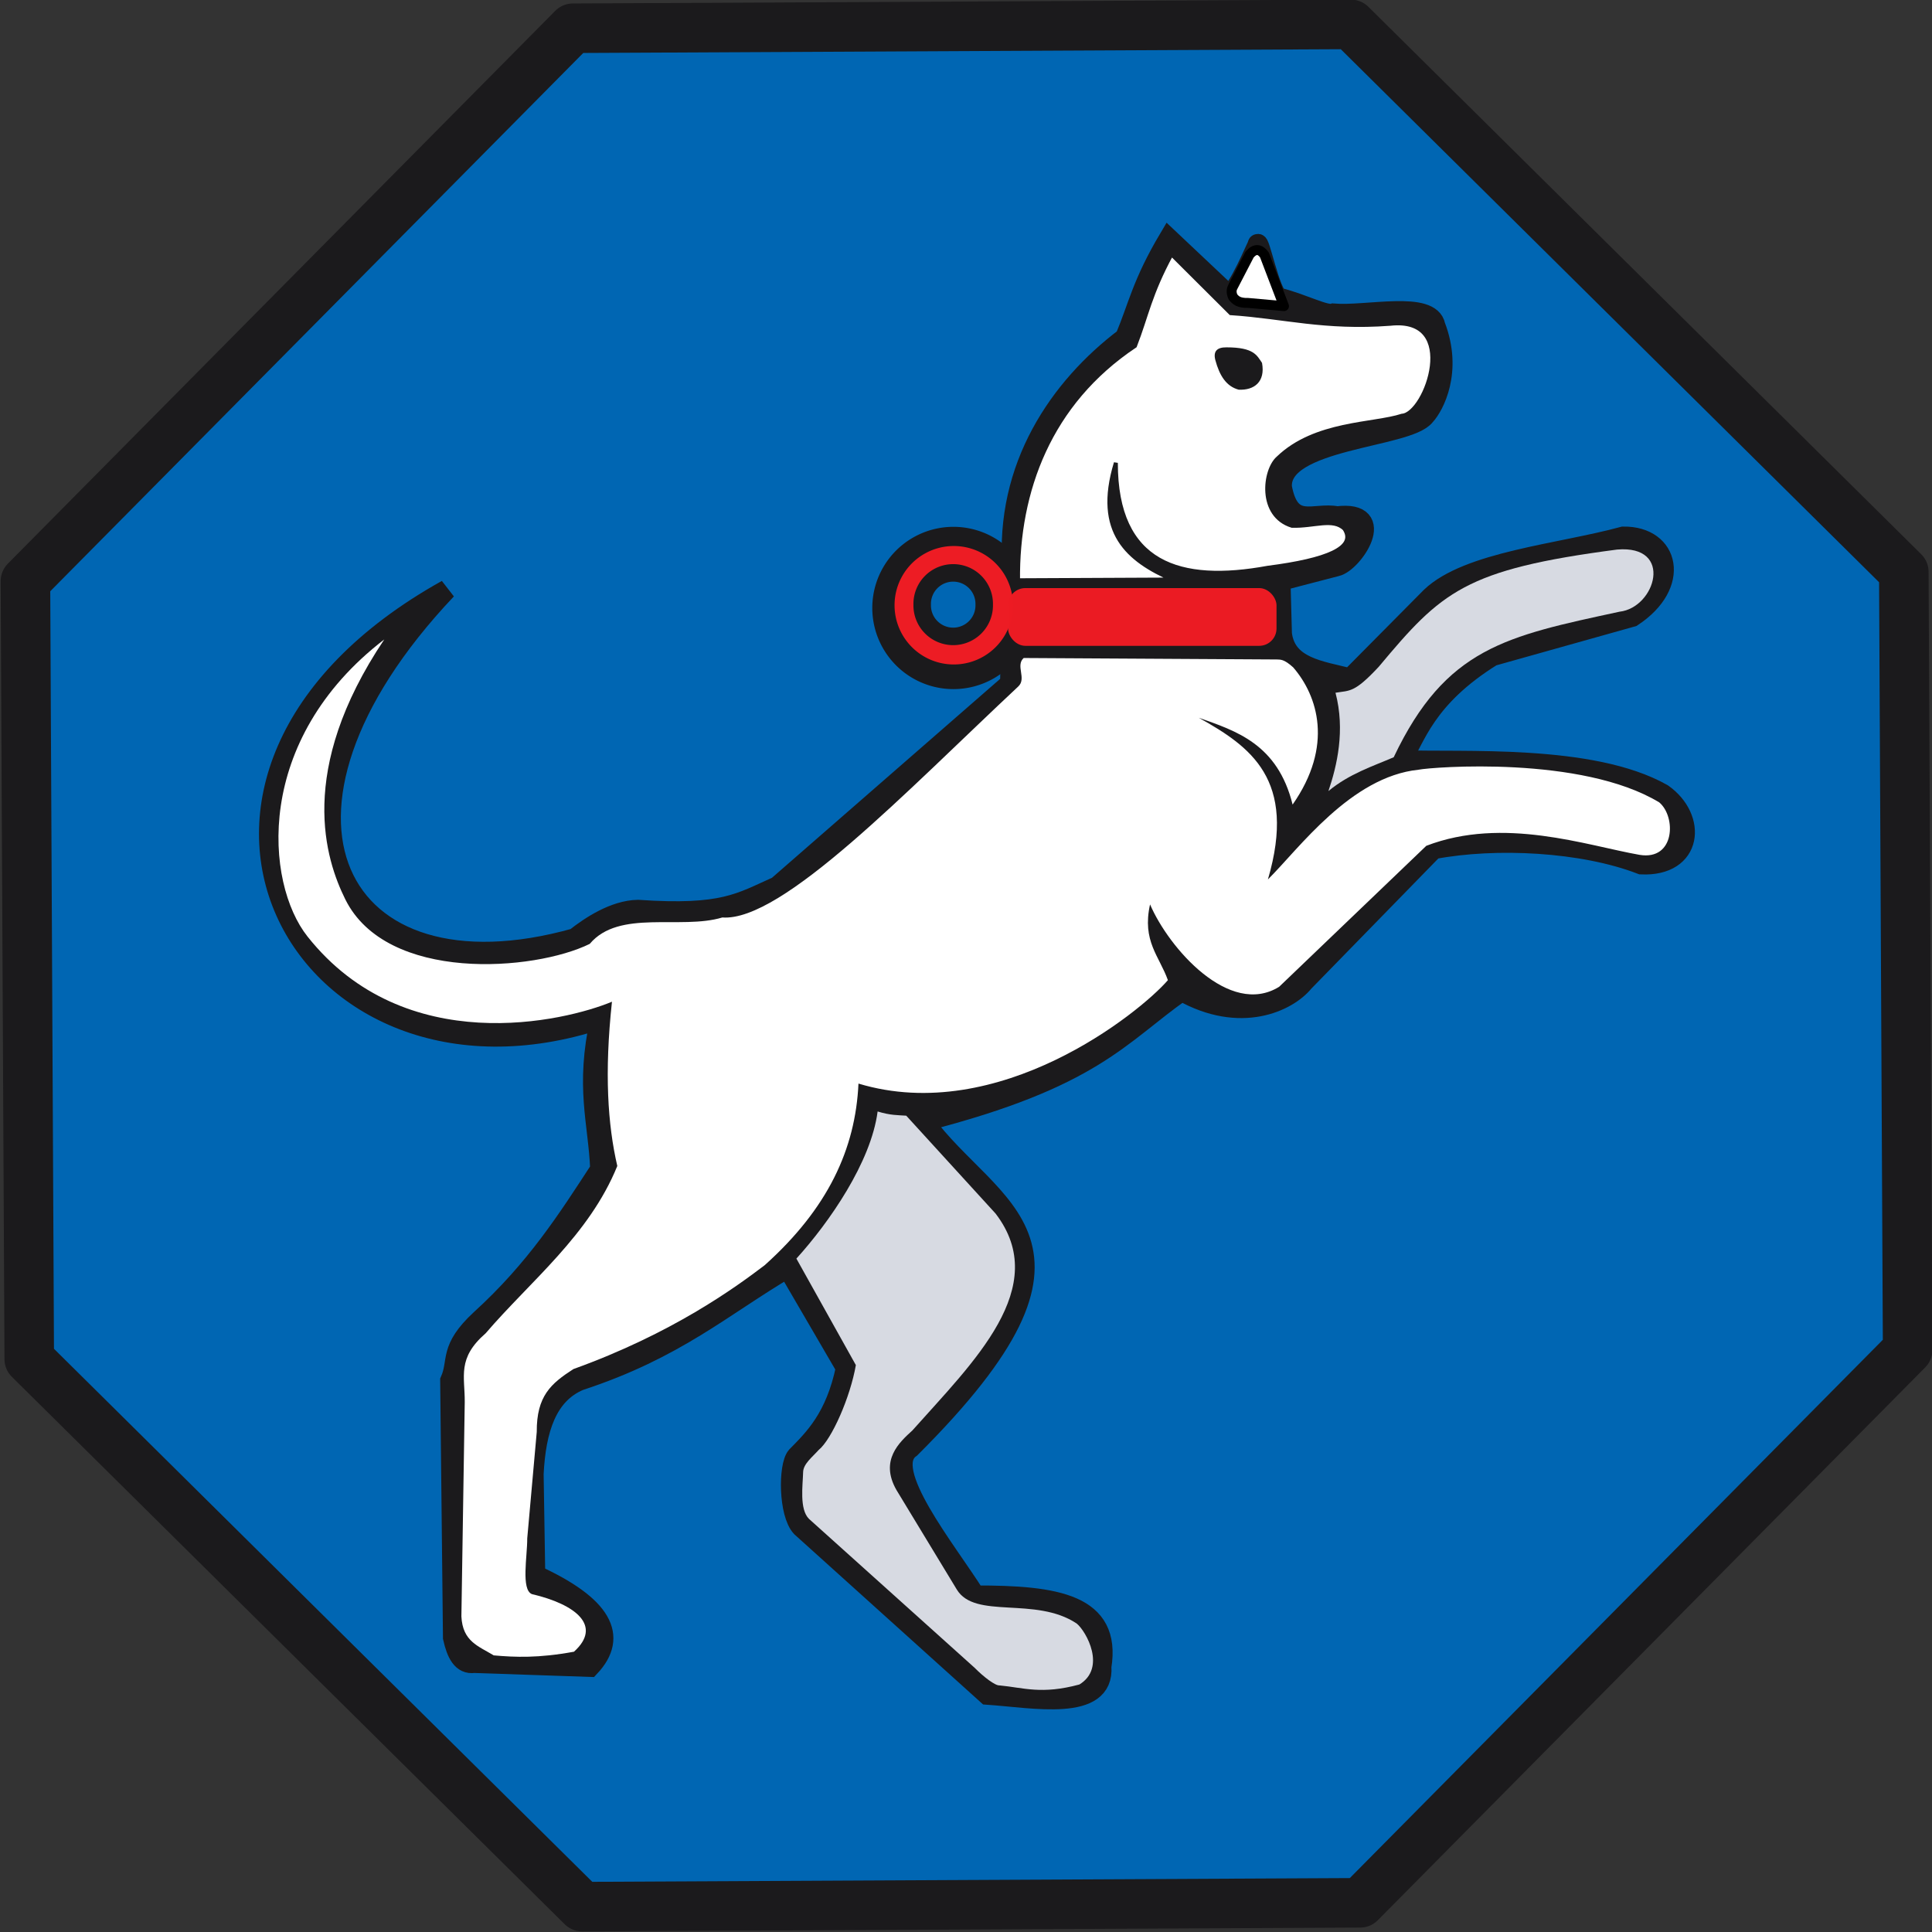 <?xml version="1.0" encoding="UTF-8" standalone="no"?>
<!-- Created with Inkscape (http://www.inkscape.org/) -->
<svg
   xmlns:svg="http://www.w3.org/2000/svg"
   xmlns="http://www.w3.org/2000/svg"
   version="1.0"
   width="308.439"
   height="308.439"
   id="svg2445">
  <rect width="100%" height="100%" fill="#333333" stroke="none"/>
  <path
     d="M -190.553,232.85 L -226.422,233.027 L -251.911,207.788 L -252.087,171.919 L -226.849,146.431 L -190.98,146.254 L -165.492,171.493 L -165.315,207.362 L -190.553,232.85 z"
     transform="matrix(3.463,0,0,3.463,877.037,-502.582)"
     id="path3297"
     style="opacity:1;fill:#0066b3;fill-opacity:1;fill-rule:nonzero;stroke:#1b1a1c;stroke-width:2.284;stroke-linecap:round;stroke-linejoin:round;stroke-miterlimit:4;stroke-dasharray:none;stroke-opacity:1" />
  <g
     transform="matrix(3.165,0,0,3.165,410.328,-819.53)"
     id="g3407">
    <path
       d="M -83.037,315.504 C -79.681,320.106 -73.178,321.482 -83.715,331.978 C -85.264,333.034 -81.87,337.15 -80.457,339.409 C -76.353,339.402 -73.573,339.838 -74.084,343.003 C -73.917,345.312 -77.533,344.58 -79.85,344.424 L -89.228,335.97 C -89.878,335.278 -89.887,332.879 -89.472,332.394 C -88.589,331.498 -87.506,330.452 -86.983,327.932 L -89.916,322.899 C -93.205,324.837 -95.551,326.985 -100.407,328.575 C -102.057,329.266 -102.612,331.052 -102.724,333.281 L -102.642,338.378 C -99.27,339.925 -98.436,341.473 -99.891,343.021 L -105.731,342.822 C -106.345,342.912 -106.625,342.332 -106.802,341.544 L -106.808,340.969 L -106.942,328.575 C -106.499,327.574 -107.035,326.993 -105.394,325.479 C -102.624,322.957 -101.018,320.434 -99.375,317.912 C -99.476,315.51 -100.139,313.784 -99.375,310.345 C -114.457,315.316 -124.042,298.119 -107.114,288.675 C -117.83,299.997 -112.689,309.636 -100.641,306.256 C -99.885,305.659 -98.668,304.847 -97.471,304.823 C -93.143,305.119 -92.311,304.472 -90.432,303.637 L -78.701,293.409 L -78.583,287.643 C -78.972,282.474 -76.206,278.466 -72.899,275.966 C -72.225,274.36 -72.051,273.254 -70.69,270.961 L -67.667,273.812 C -67.258,273.721 -66.22,271.274 -66.218,271.266 C -66.141,270.884 -65.553,273.835 -65.137,273.945 C -63.845,274.285 -62.784,274.869 -62.399,274.744 C -60.72,274.889 -57.485,274.077 -57.239,275.369 C -56.358,277.662 -57.305,279.421 -57.755,279.904 C -58.621,281.046 -65.14,281.063 -64.978,283.515 C -64.569,285.682 -63.367,284.739 -62.2,284.973 C -59.582,284.652 -61.401,287.328 -62.236,287.507 L -65.051,288.24 L -64.978,290.911 C -64.765,292.589 -63.048,292.764 -61.539,293.146 L -57.475,289.046 C -55.596,287.248 -50.958,286.867 -47.762,285.996 C -45.425,285.97 -44.842,288.427 -47.31,290.051 L -54.37,292.033 C -57.788,294.158 -58.23,296.179 -58.959,297.274 C -55.899,297.393 -49.369,296.944 -45.789,298.967 C -44.032,300.197 -44.25,302.661 -46.857,302.542 C -49.813,301.4 -54.19,301.178 -57.339,301.773 L -63.874,308.471 C -64.678,309.462 -67.064,310.619 -70.038,308.933 C -73.161,311.123 -74.486,313.314 -83.037,315.504 z"
       id="path2499"
       style="fill:#1b1a1c;fill-opacity:1;fill-rule:evenodd;stroke:#1b1a1c;stroke-width:1px;stroke-linecap:butt;stroke-linejoin:miter;stroke-opacity:1" />
    <path
       d="M -71.576,289.902 A 2.093,2.093 0 1 1 -75.762,289.902 A 2.093,2.093 0 1 1 -71.576,289.902 z"
       transform="translate(-7.884,-0.3)"
       id="path2501"
       style="opacity:1;fill:#1b1a1c;fill-opacity:1;fill-rule:nonzero;stroke:#1b1a1c;stroke-width:4;stroke-linecap:round;stroke-linejoin:miter;stroke-miterlimit:4;stroke-dasharray:none;stroke-opacity:1" />
    <path
       d="M -59.519,275.267 C -55.952,274.876 -57.692,279.826 -58.924,279.904 C -60.363,280.374 -63.308,280.237 -65.179,282.044 C -65.874,282.648 -66.156,284.938 -64.477,285.457 C -63.363,285.492 -62.407,285.043 -61.826,285.611 C -61.208,286.566 -62.695,287.189 -65.69,287.573 C -70.122,288.389 -73.363,287.408 -73.36,282.282 C -74.426,285.8 -72.733,287.19 -70.506,288.168 L -78.294,288.204 C -78.338,283.707 -76.716,279.269 -72.396,276.384 C -71.806,274.866 -71.651,273.784 -70.553,271.759 L -67.569,274.732 C -64.886,274.91 -62.844,275.516 -59.519,275.267 z"
       id="path3273"
       style="fill:#ffffff;fill-rule:evenodd;stroke:#1b1a1c;stroke-width:0.2;stroke-linecap:butt;stroke-linejoin:miter;stroke-miterlimit:4;stroke-dasharray:none;stroke-opacity:1" />
    <path
       d="M -67.771,276.456 C -68.266,276.448 -68.456,276.662 -68.342,277.098 C -68.133,277.871 -67.798,278.423 -67.165,278.591 C -66.383,278.63 -65.811,278.196 -65.987,277.24 C -66.242,276.866 -66.393,276.456 -67.771,276.456 z"
       id="path3275"
       style="fill:#1b1a1c;fill-opacity:1;fill-rule:evenodd;stroke:none;stroke-width:0.2;stroke-linecap:butt;stroke-linejoin:miter;stroke-miterlimit:4;stroke-dasharray:none;stroke-opacity:1" />
    <path
       d="M -66.617,271.778 L -67.457,273.4 C -67.552,273.572 -67.53,273.744 -67.45,273.916 C -67.321,274.077 -67.168,274.226 -66.694,274.215 L -64.879,274.377 L -65.866,271.793 C -66.084,271.495 -66.329,271.445 -66.617,271.778 z"
       id="path3277"
       style="fill:#ffffff;fill-rule:evenodd;stroke:#000000;stroke-width:0.5;stroke-linecap:round;stroke-linejoin:round;stroke-miterlimit:4;stroke-dasharray:none;stroke-opacity:1" />
    <path
       d="M -78.01,292.126 C -78.436,292.514 -77.848,293.156 -78.283,293.563 C -83.899,298.819 -90.191,305.438 -93.21,305.214 C -95.31,305.849 -98.418,304.784 -99.898,306.546 C -102.69,307.922 -110.142,308.517 -112.231,304.294 C -113.211,302.313 -114.711,297.82 -110.262,291.189 C -116.869,296.266 -116.277,303.473 -114.135,306.174 C -109.21,312.388 -101.13,310.446 -98.777,309.463 C -99.165,313.061 -98.989,315.673 -98.508,317.749 C -99.929,321.246 -102.879,323.541 -105.149,326.189 C -106.597,327.447 -106.194,328.355 -106.203,329.657 L -106.372,340.469 C -106.31,341.736 -105.515,341.965 -104.741,342.435 C -103.654,342.531 -102.487,342.579 -100.693,342.25 C -99.252,340.948 -100.594,339.864 -102.814,339.345 C -103.372,339.125 -103.044,337.419 -103.051,336.537 L -102.571,331.164 C -102.581,329.348 -101.854,328.724 -100.722,327.993 C -95.737,326.198 -92.565,323.888 -91.075,322.755 C -87.882,319.893 -86.494,316.89 -86.343,313.593 C -79.263,315.727 -72.17,310.036 -70.735,308.376 C -71.168,307.161 -72.048,306.404 -71.635,304.555 C -70.697,306.745 -67.634,310.265 -65.123,308.71 L -57.7,301.599 C -53.811,300.104 -49.611,301.586 -46.945,302.055 C -45.147,302.352 -45.092,300.131 -45.95,299.409 C -49.874,297.036 -57.39,297.624 -58.087,297.76 C -61.516,298.116 -64.131,301.752 -65.69,303.296 C -64.211,298.24 -66.582,296.589 -69.179,295.139 C -67.316,295.801 -65.204,296.45 -64.444,299.52 C -62.374,296.558 -63.17,294.041 -64.414,292.599 C -64.887,292.173 -65.051,292.21 -65.246,292.2 L -78.01,292.126 z"
       id="path3279"
       style="fill:#ffffff;fill-rule:evenodd;stroke:none;stroke-width:0.2;stroke-linecap:butt;stroke-linejoin:miter;stroke-miterlimit:4;stroke-dasharray:none;stroke-opacity:1" />
    <path
       d="M -62.281,293.878 C -61.783,295.771 -62.206,297.565 -62.638,298.838 C -61.58,297.962 -60.403,297.588 -59.345,297.132 C -56.717,291.597 -53.652,291.022 -47.957,289.791 C -46.133,289.591 -45.204,286.411 -48.076,286.656 C -55.766,287.661 -56.928,288.776 -60.099,292.568 C -61.334,293.893 -61.548,293.757 -62.281,293.878 z"
       id="path3281"
       style="fill:#d7dae2;fill-opacity:1;fill-rule:evenodd;stroke:none;stroke-width:0.2;stroke-linecap:butt;stroke-linejoin:miter;stroke-miterlimit:4;stroke-dasharray:none;stroke-opacity:1" />
    <path
       d="M -85.377,315 C -85.71,317.564 -87.825,320.602 -89.474,322.421 L -86.475,327.792 C -86.752,329.403 -87.69,331.541 -88.353,332.076 C -88.679,332.442 -89.13,332.779 -89.135,333.2 C -89.151,333.847 -89.332,335.064 -88.838,335.551 L -80.483,343.062 C -80.027,343.525 -79.436,343.974 -79.225,343.95 C -77.994,344.068 -77.113,344.419 -75.199,343.904 C -73.83,343.067 -74.847,341.231 -75.333,340.83 C -77.417,339.438 -80.466,340.64 -81.386,339.108 L -84.428,334.092 C -85.284,332.591 -84.277,331.685 -83.622,331.088 C -80.566,327.651 -76.577,323.869 -79.427,320.149 L -83.933,315.212 C -84.362,315.181 -84.724,315.199 -85.377,315 z"
       id="path3283"
       style="fill:#d7dae2;fill-opacity:1;fill-rule:evenodd;stroke:none;stroke-width:0.2;stroke-linecap:butt;stroke-linejoin:miter;stroke-miterlimit:4;stroke-dasharray:none;stroke-opacity:1" />
    <g
       transform="translate(-8.912,-1.833)"
       id="g3291">
      <path
         d="M -76.573,280.572 A 2.485,2.485 0 1 1 -81.544,280.572 A 2.485,2.485 0 1 1 -76.573,280.572 z"
         transform="matrix(1.202,0,0,1.202,22.405,-45.95)"
         id="path3285"
         style="opacity:1;fill:#ed1c24;fill-opacity:1;fill-rule:nonzero;stroke:none;stroke-width:0.2;stroke-linecap:round;stroke-linejoin:round;stroke-miterlimit:4;stroke-dasharray:none;stroke-opacity:1" />
      <path
         d="M -77.049,280.545 A 1.772,1.772 0 1 1 -80.592,280.545 A 1.772,1.772 0 1 1 -77.049,280.545 z"
         transform="matrix(0.883,0,0,0.883,-3.054,43.546)"
         id="path3287"
         style="opacity:1;fill:#0066b3;fill-opacity:1;fill-rule:nonzero;stroke:#1b1a1c;stroke-width:1;stroke-linecap:round;stroke-linejoin:round;stroke-miterlimit:4;stroke-dasharray:none;stroke-opacity:1" />
    </g>
    <rect
       width="13.542"
       height="2.913"
       ry="0.874"
       x="-78.798"
       y="288.599"
       id="rect3289"
       style="opacity:0.99;fill:#ed1c24;fill-opacity:1;fill-rule:nonzero;stroke:none;stroke-width:0.249;stroke-linecap:round;stroke-linejoin:round;marker:none;marker-start:none;marker-mid:none;marker-end:none;stroke-miterlimit:4;stroke-dasharray:none;stroke-dashoffset:0;stroke-opacity:1;visibility:visible;display:inline;overflow:visible;enable-background:accumulate" />
  </g>
  <defs
     id="defs2664">
    <clipPath
       id="clipPath23">
      <path
         d="M 0.03,841.95 L 595.29,841.95 L 595.29,0.03 L 0.03,0.03 L 0.03,841.95 z"
         id="path25" />
    </clipPath>
    <clipPath
       id="clipPath17">
      <path
         d="M 0,841.89 L 595.276,841.89 L 595.276,0 L 0,0 L 0,841.89 z"
         id="path19" />
    </clipPath>
  </defs>
</svg>
